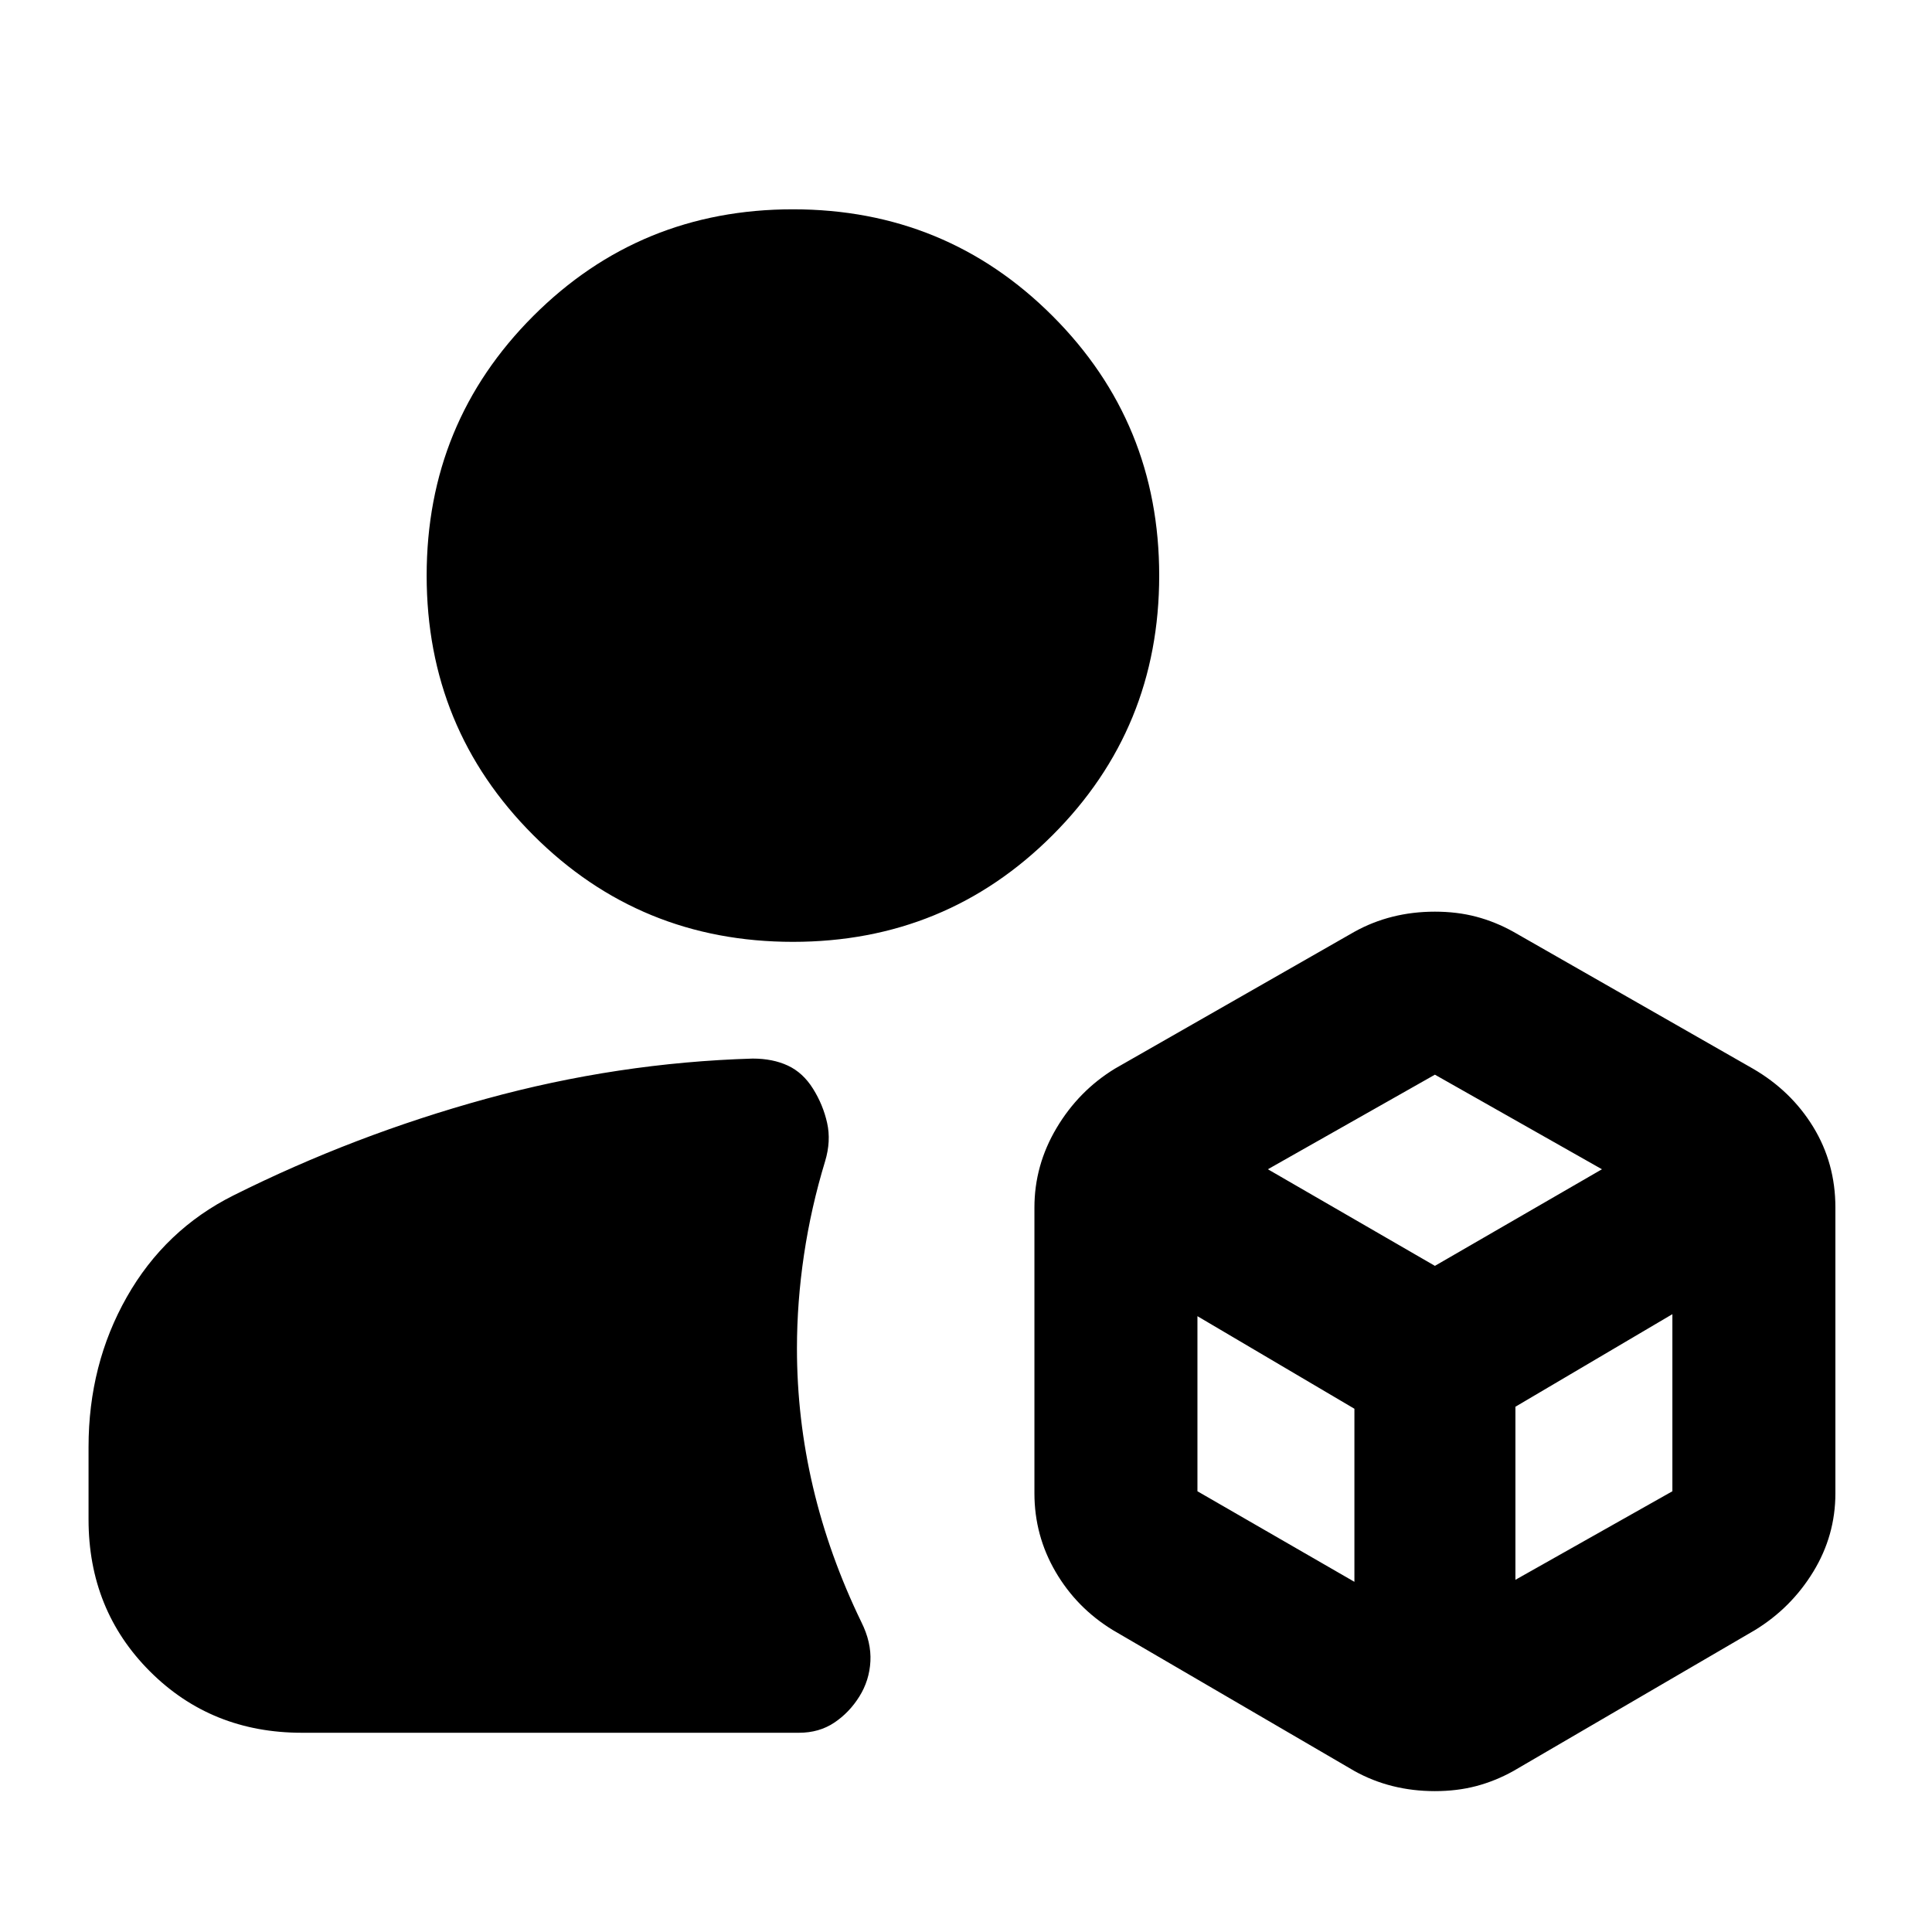 <svg xmlns="http://www.w3.org/2000/svg" height="24" viewBox="0 -960 960 960" width="24"><path d="M713-70q-11 0-21-2.5T673-80l-120-70q-18-11-28.5-29T514-218v-142q0-21 11-39.5t29-29.5l119-68q9-5 19-7.5t21-2.5q11 0 20.5 2.5T752-497l119 68q19 11 30 29t11 40v142q0 21-11 39t-29 29L752-80q-9 5-18.5 7.5T713-70ZM150-99q-45 0-75.5-30.5T44-205v-36q0-41 19-74.5t53-50.5q60-30 125.5-48T374-434q10 0 17.5 3.5T404-419q5 8 7 17t-1 19q-7 23-10.5 46.5T396-290q0 35 8 69t24 67q5 10 4.5 19.5T427-117q-5 8-12.5 13T397-99H150Zm244-393q-76 0-129-53t-53-129q0-76 53-129t129-53q76 0 129 53t53 129q0 76-53 129t-129 53Zm236 113 83 48 83-48-83-47-83 47Zm123 204 78-44v-88l-78 46v86Zm-158-44 78 45v-86l-78-46v87Z"/></svg>